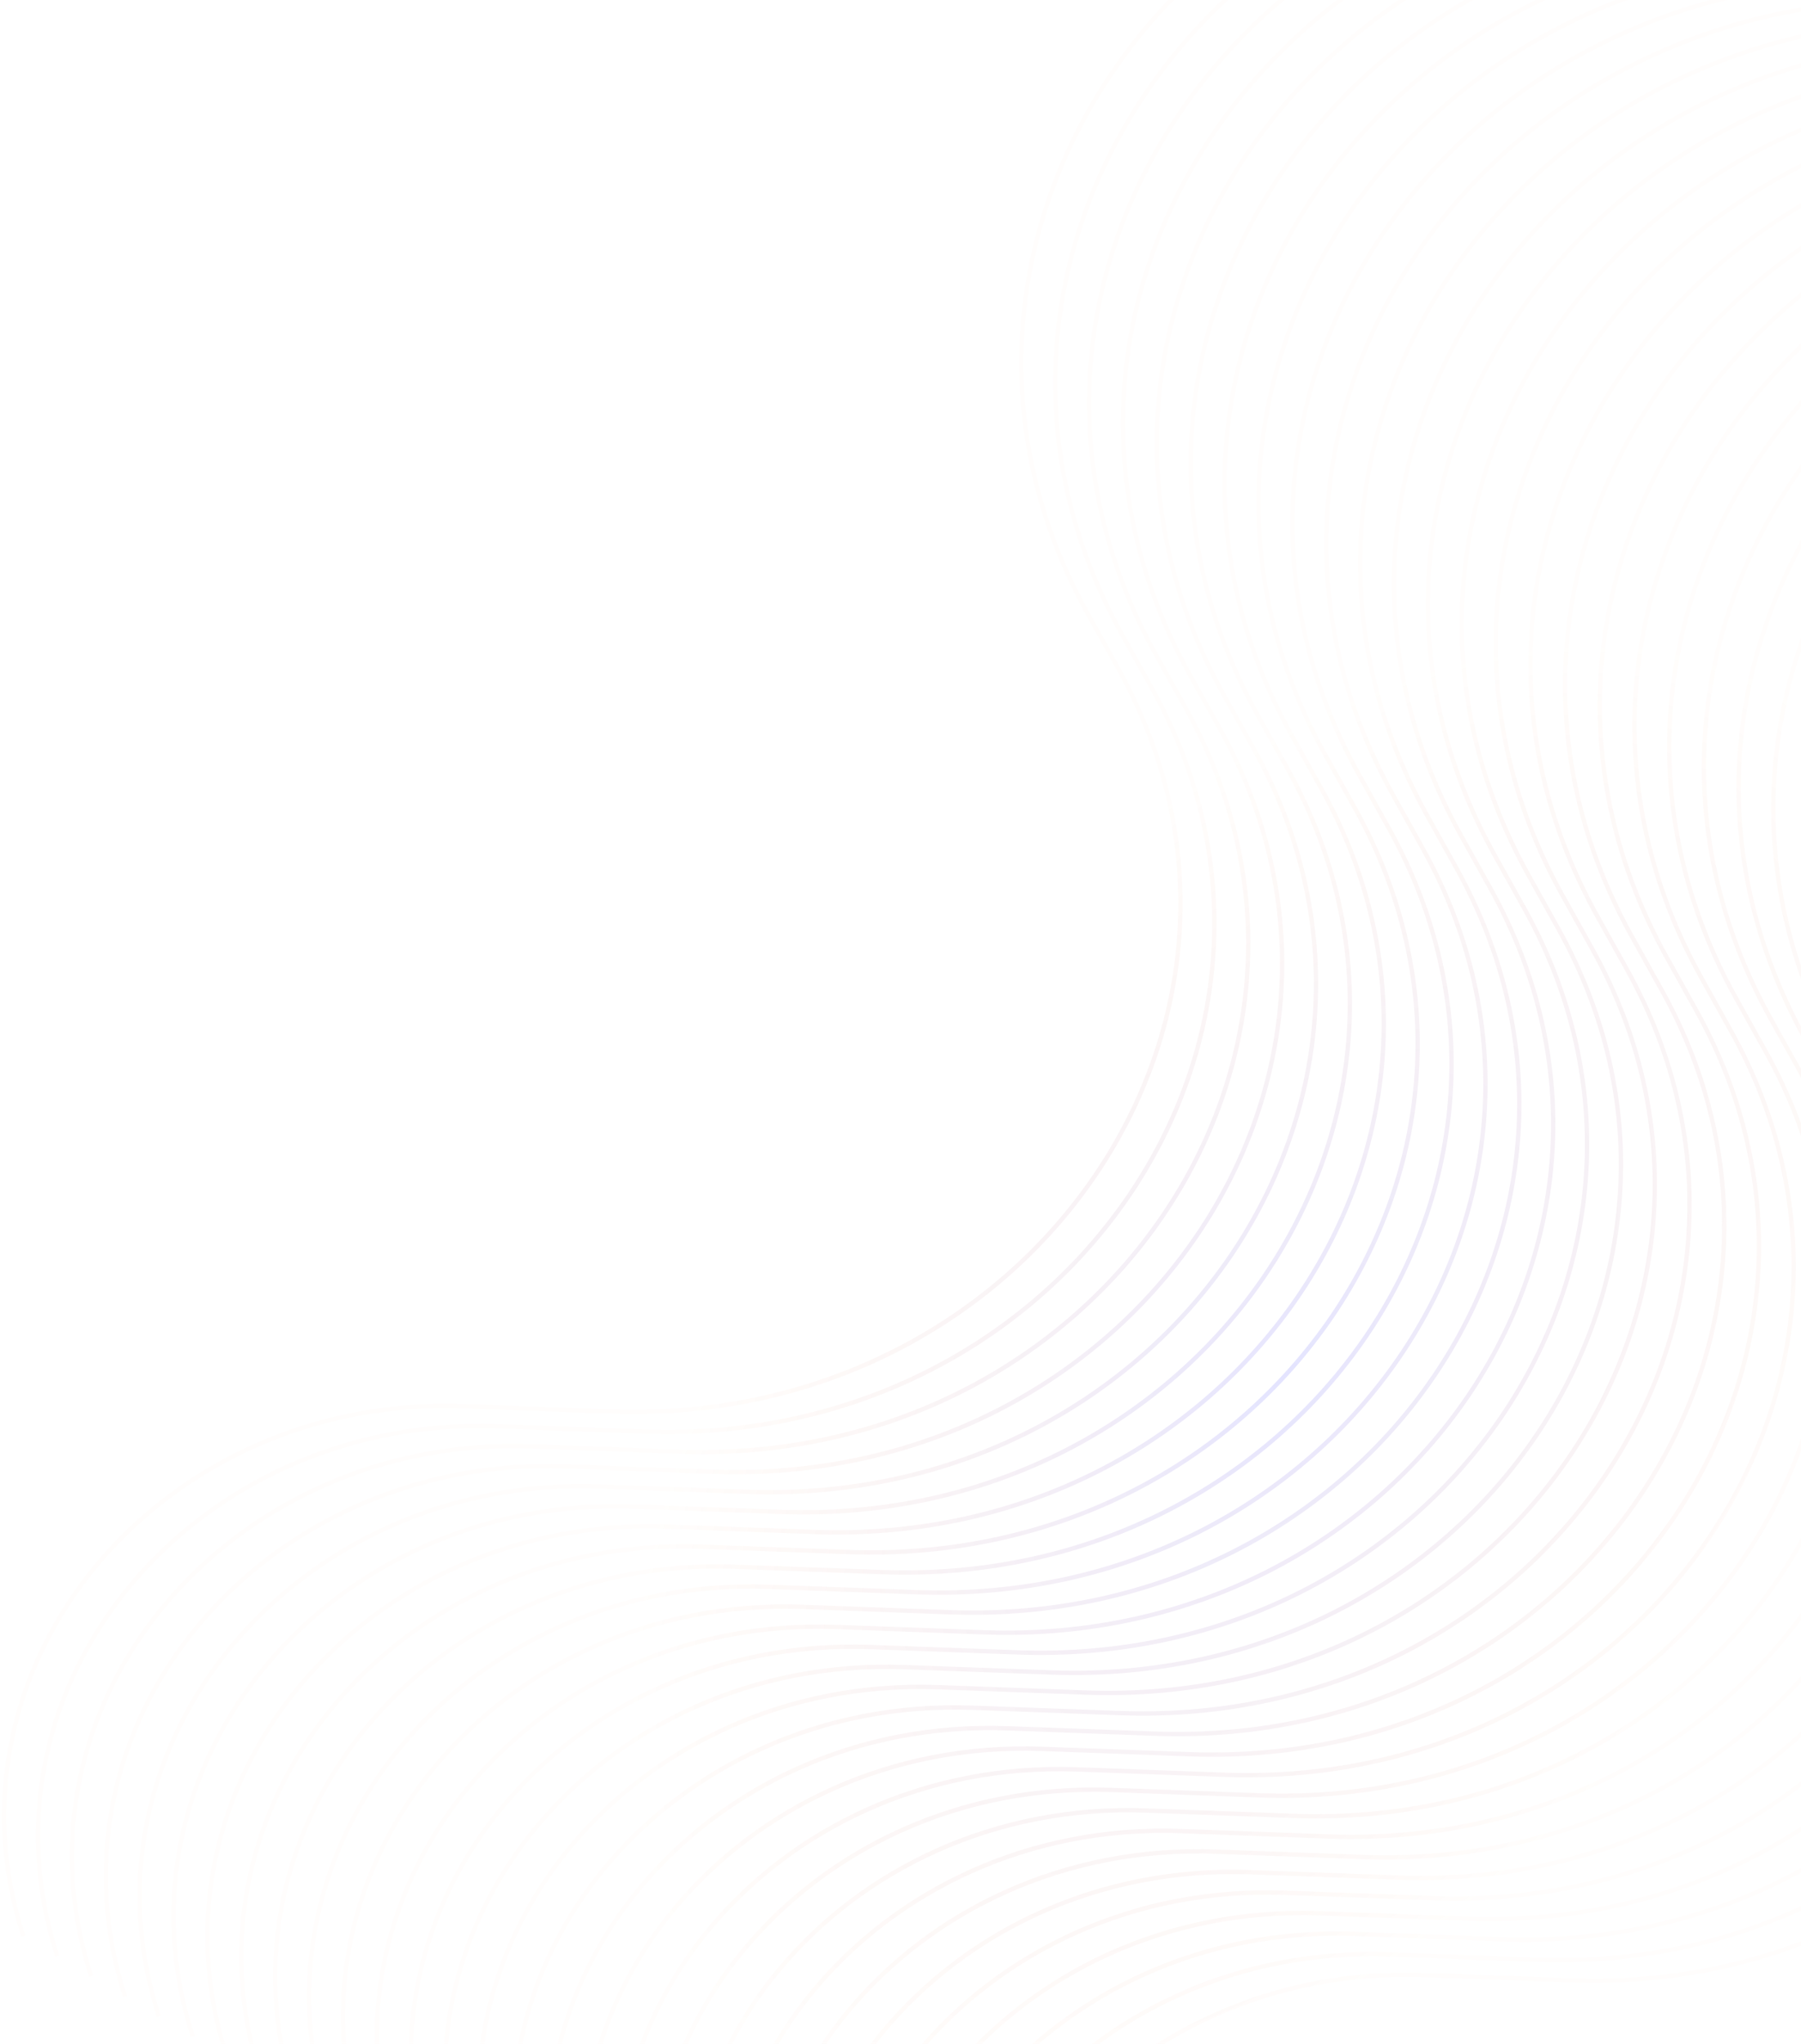 <svg width="834" height="946" viewBox="0 0 834 946" fill="none" xmlns="http://www.w3.org/2000/svg">
<path opacity="0.6" d="M1225.97 180.755L1197.34 179.909C990.095 173.785 853.145 376.307 948.59 547.763L962.306 572.403C1052.02 733.561 922.376 923.715 727.62 916.634L659.511 914.157C518.597 909.033 414.767 1033.87 455.492 1159.45M1209.9 171.236L1181.27 170.39C974.025 164.265 837.075 366.787 932.519 538.243L946.236 562.884C1035.95 724.041 906.306 914.195 711.55 907.114L643.44 904.637C502.527 899.514 398.697 1024.35 439.421 1149.93M1193.82 161.724L1165.2 160.878C957.954 154.754 821.004 357.275 916.448 528.731L930.165 553.372C1019.88 714.529 890.235 904.683 695.479 897.602L627.37 895.126C486.456 890.002 382.626 1014.84 423.351 1140.42M1177.75 152.204L1149.13 151.358C941.883 145.234 804.933 347.755 900.377 519.212L914.094 543.852C1003.81 705.01 874.164 895.164 679.408 888.082L611.298 885.606C470.385 880.482 366.555 1005.32 407.279 1130.9M1161.68 142.691L1133.06 141.845C925.812 135.721 788.862 338.242 884.306 509.699L898.023 534.339C987.734 695.496 858.093 885.65 663.337 878.569L595.228 876.093C454.314 870.969 350.484 995.804 391.209 1121.39M1145.61 133.172L1116.99 132.327C909.741 126.202 772.791 328.724 868.235 500.18L881.952 524.821C971.663 685.978 842.022 876.132 647.266 869.051L579.156 866.574C438.243 861.451 334.413 986.286 375.137 1111.87M1129.54 123.659L1100.91 122.813C893.667 116.689 756.717 319.211 852.161 490.667L865.878 515.307C955.59 676.465 825.948 866.619 631.192 859.538L563.083 857.061C422.169 851.937 318.339 976.772 359.064 1102.35M1113.47 114.146L1084.85 113.3C877.599 107.176 740.649 309.698 836.094 481.154L849.81 505.794C939.522 666.952 809.88 857.106 615.124 850.025L547.015 847.548C406.101 842.425 302.271 967.259 342.996 1092.84M1097.4 104.626L1068.77 103.781C861.526 97.656 724.576 300.178 820.02 471.634L833.737 496.275C923.448 657.432 793.807 847.586 599.051 840.505L530.941 838.028C390.028 832.905 286.198 957.74 326.922 1083.32M1081.33 95.114L1052.7 94.267C845.455 88.143 708.505 290.665 803.949 462.121L817.666 486.761C907.378 647.919 777.736 838.073 582.98 830.992L514.871 828.515C373.957 823.392 270.127 948.227 310.852 1073.81M1065.26 85.596L1036.63 84.75C829.385 78.626 692.434 281.148 787.879 452.604L801.595 477.244C891.307 638.402 761.665 828.556 566.909 821.475L498.8 818.998C357.886 813.874 254.057 938.709 294.781 1064.29M1049.18 76.082L1020.56 75.236C813.313 69.112 676.363 271.633 771.807 443.09L785.524 467.73C875.236 628.887 745.594 819.041 550.838 811.96L482.729 809.484C341.815 804.36 237.985 929.195 278.71 1054.78M1033.11 66.567L1004.49 65.721C797.243 59.597 660.292 262.119 755.737 433.575L769.453 458.216C859.165 619.373 729.523 809.527 534.767 802.446L466.658 799.969C325.744 794.846 221.915 919.681 262.639 1045.26M1017.04 57.05L988.417 56.205C781.171 50.08 644.221 252.602 739.665 424.058L753.382 448.698C843.094 609.856 713.452 800.01 518.696 792.929L450.587 790.452C309.673 785.329 205.843 910.163 246.568 1035.74M1000.97 47.536L972.347 46.69C765.101 40.566 628.151 243.088 723.595 414.544L737.312 439.184C827.023 600.342 697.382 790.496 502.626 783.414L434.517 780.938C293.603 775.814 189.773 900.649 230.498 1026.23M985.28 38.247L956.656 37.401C749.41 31.277 612.459 233.799 707.904 405.255L721.62 429.895C811.332 591.053 681.69 781.207 486.934 774.125L418.825 771.649C277.911 766.525 174.082 891.36 214.806 1016.94M969.59 28.953L940.965 28.107C733.719 21.983 596.769 224.505 692.213 395.961L705.93 420.601C795.641 581.759 666 771.913 471.244 764.831L403.134 762.355C262.221 757.231 158.391 882.066 199.115 1007.65M953.899 19.664L925.274 18.818C718.028 12.694 581.078 215.216 676.522 386.672L690.239 411.312C779.951 572.47 650.309 762.624 455.553 755.543L387.444 753.066C246.53 747.943 142.7 872.777 183.425 998.359M938.207 10.376L909.583 9.53C702.337 3.406 565.386 205.927 660.831 377.383L674.547 402.024C764.259 563.181 634.617 753.335 439.861 746.254L371.752 743.777C230.839 738.654 127.009 863.489 167.733 989.07M922.519 1.087L893.895 0.241C686.649 -5.883 549.698 196.639 645.143 368.095L658.859 392.735C748.571 553.893 618.93 744.046 424.174 736.965L356.064 734.489C215.151 729.365 111.321 854.2 152.045 979.781M906.829 -8.209L878.204 -9.054C670.958 -15.179 534.008 187.343 629.452 358.799L643.169 383.44C732.88 544.597 603.239 734.751 408.483 727.67L340.374 725.193C199.46 720.07 95.63 844.905 136.355 970.486M891.138 -17.497L862.514 -18.343C655.267 -24.467 518.317 178.054 613.762 349.511L627.478 374.151C717.19 535.308 587.548 725.462 392.792 718.381L324.683 715.905C183.769 710.781 79.939 835.616 120.664 961.197M875.447 -26.786L846.822 -27.632C639.576 -33.756 502.626 168.766 598.07 340.222L611.787 364.862C701.498 526.02 571.857 716.174 377.101 709.092L308.992 706.616C168.078 701.492 64.248 826.327 104.972 951.908M859.756 -36.076L831.132 -36.922C623.885 -43.046 486.935 159.475 582.38 330.932L596.096 355.572C685.808 516.73 556.166 706.883 361.41 699.802L293.301 697.326C152.387 692.202 48.557 817.037 89.282 942.618M844.065 -45.37L815.441 -46.216C608.194 -52.34 471.244 150.181 566.689 321.638L580.405 346.278C670.117 507.435 540.475 697.589 345.719 690.508L277.61 688.032C136.696 682.908 32.867 807.743 73.591 933.324M828.374 -54.659L799.75 -55.505C592.504 -61.629 455.553 140.893 550.998 312.349L564.714 336.989C654.426 498.147 524.784 688.301 330.028 681.219L261.919 678.743C121.005 673.619 17.176 798.454 57.9 924.036M812.683 -63.948L784.059 -64.794C576.812 -70.918 439.862 131.604 535.307 303.06L549.023 327.7C638.735 488.858 509.093 679.012 314.337 671.931L246.228 669.454C105.314 664.33 1.484 789.165 42.209 914.747M796.995 -73.237L768.371 -74.082C561.124 -80.206 424.174 122.315 519.619 293.771L533.335 318.412C623.047 479.569 493.405 669.723 298.649 662.642L230.54 660.165C89.626 655.042 -14.204 779.877 26.521 905.458M781.304 -82.531L752.68 -83.376C545.434 -89.501 408.483 113.021 503.928 284.477L517.644 309.118C607.356 470.275 477.715 660.429 282.959 653.348L214.849 650.871C73.936 645.748 -29.894 770.583 10.83 896.164" stroke="url(#paint0_radial_496_13113)" stroke-width="2"/>
<defs>
<radialGradient id="paint0_radial_496_13113" cx="0" cy="0" r="1" gradientUnits="userSpaceOnUse" gradientTransform="translate(594.555 639.256) rotate(128.092) scale(395.243 232.448)">
<stop stop-color="#4648FF" stop-opacity="0.25"/>
<stop offset="1" stop-color="#FF7518" stop-opacity="0.02"/>
</radialGradient>
</defs>
</svg>
